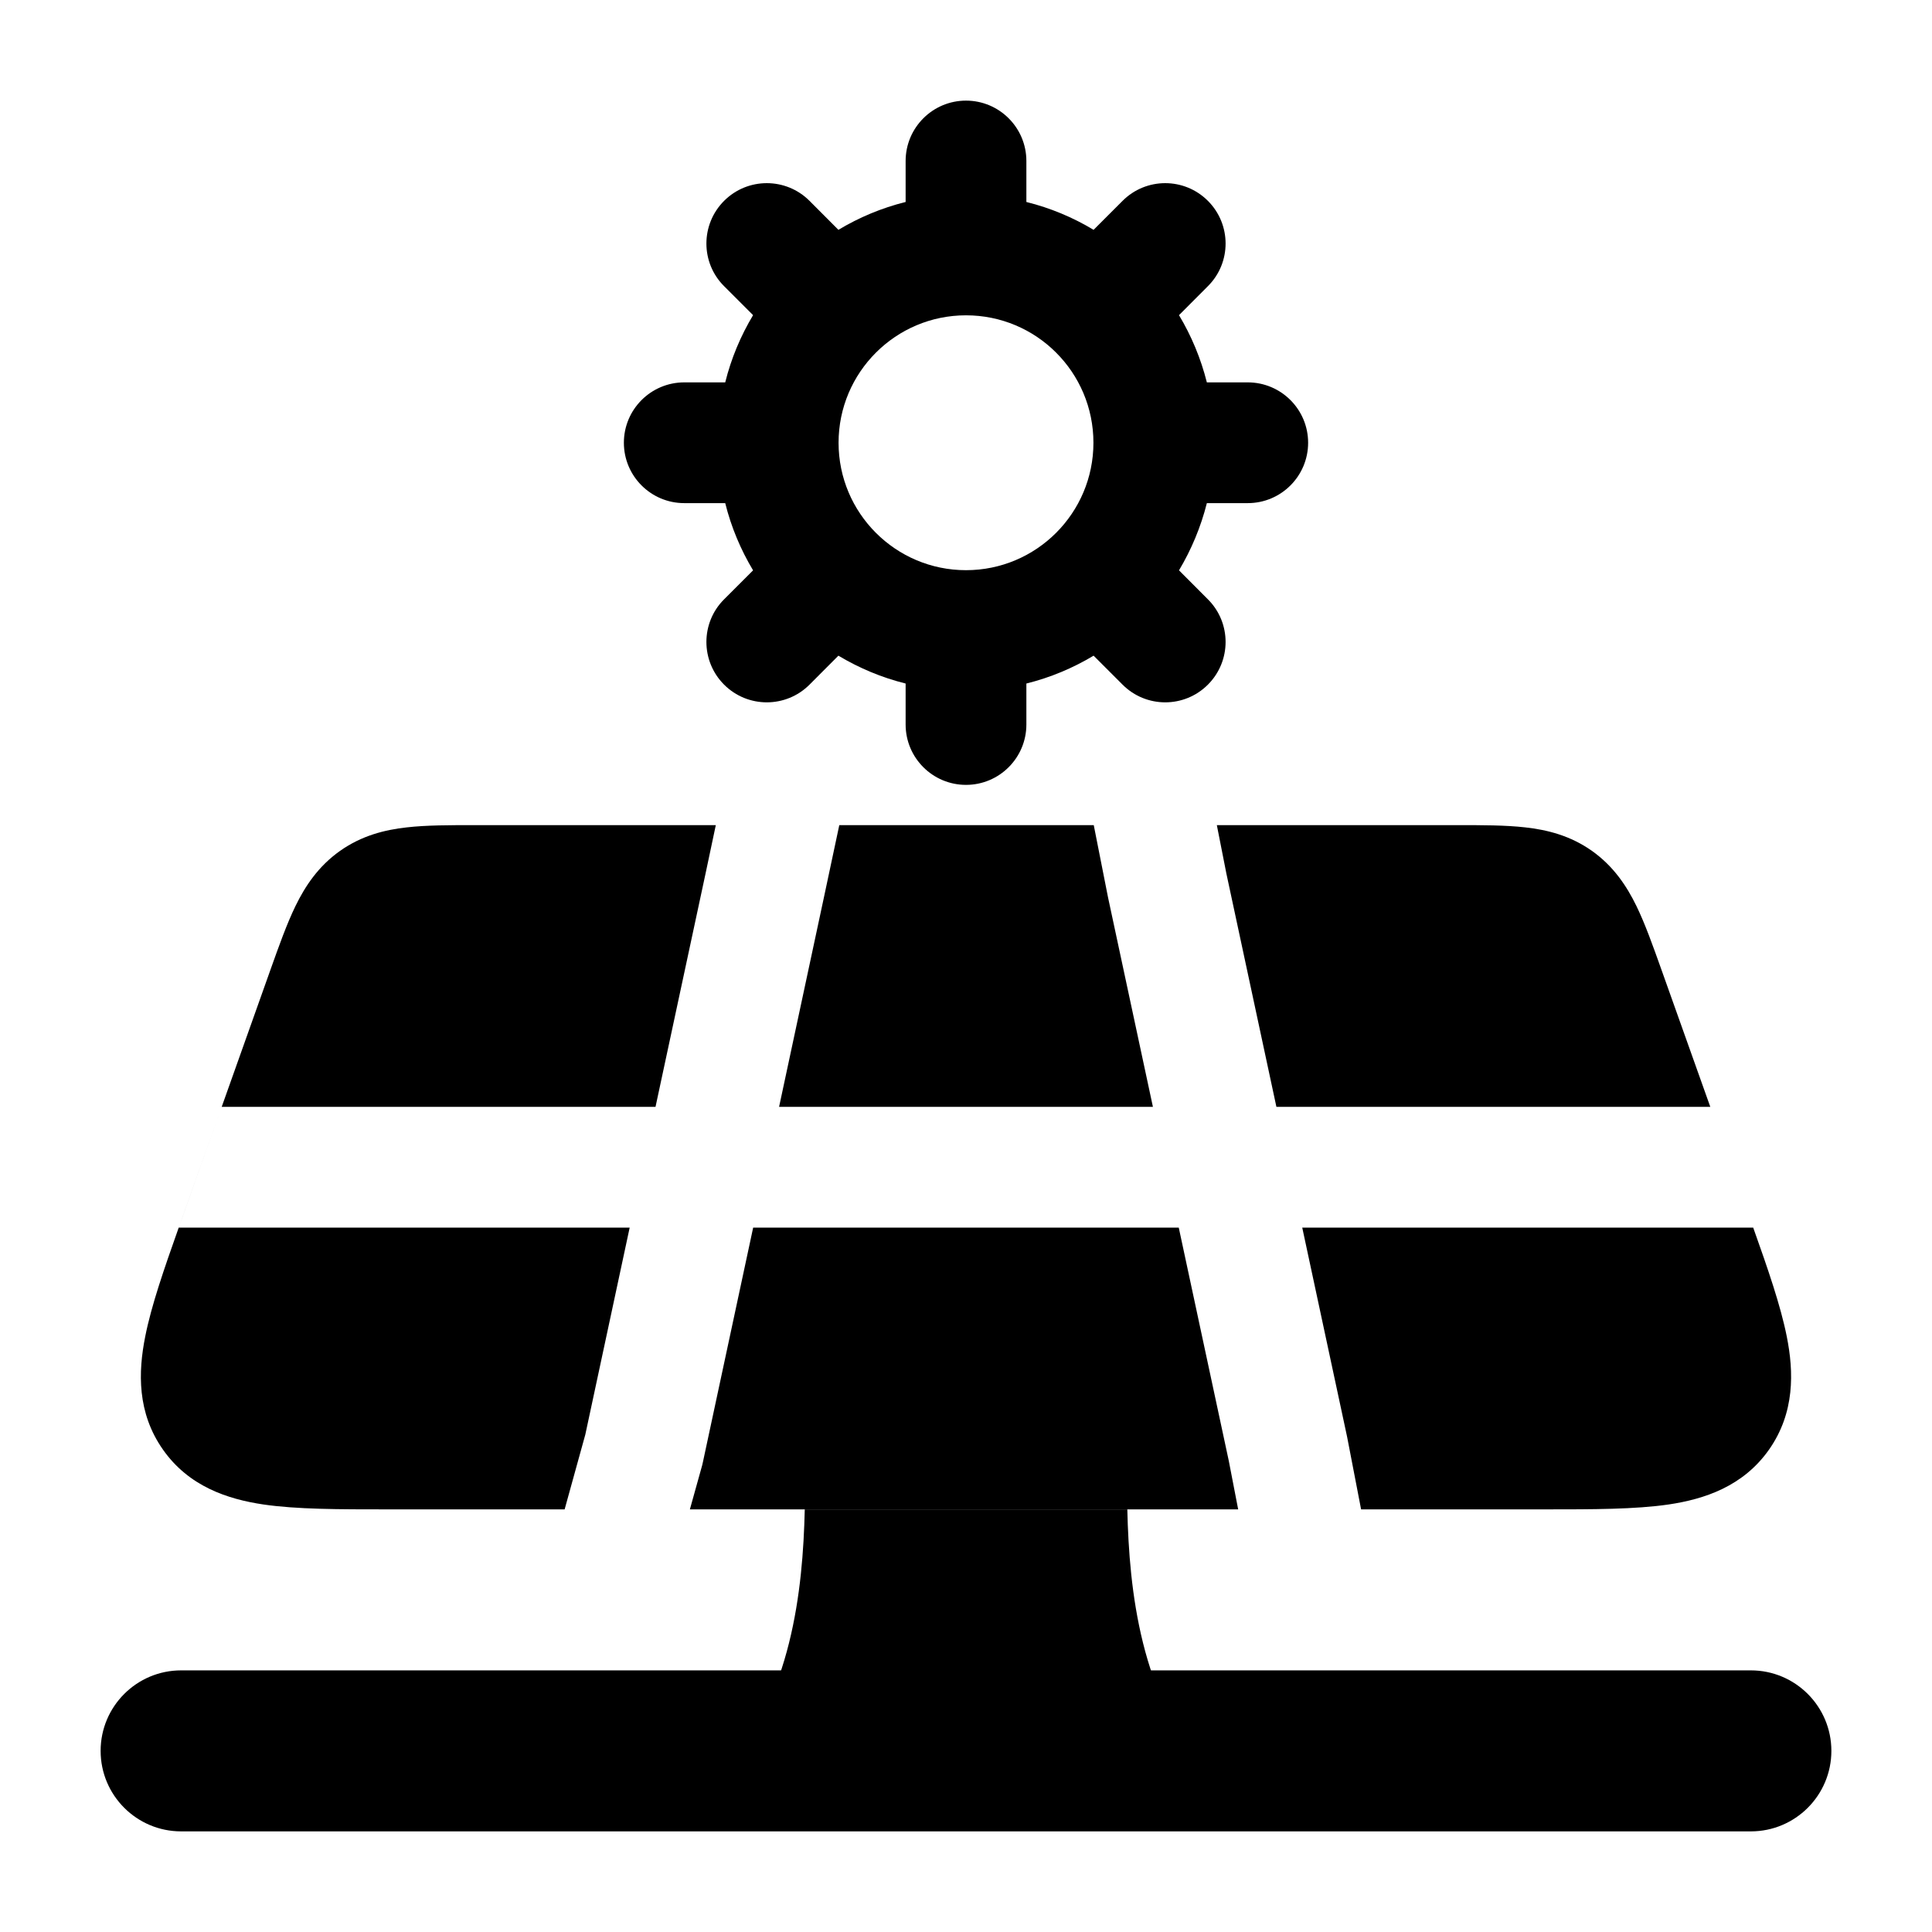 <svg width="24" height="24" viewBox="0 0 24 24" xmlns="http://www.w3.org/2000/svg">
    <g class="pr-icon-bulk-secondary">
        <path class="pr-icon-bulk-primary"     d="M18.947 10.278C18.702 10.25 18.411 10.25 18.102 10.25L15.116 10.25L15.234 10.849L15.856 13.75H21.246L20.638 12.043C20.534 11.751 20.436 11.476 20.328 11.254C20.208 11.008 20.045 10.761 19.776 10.57C19.507 10.38 19.22 10.308 18.947 10.278Z"     />
        <path class="pr-icon-bulk-primary"     d="M21.779 15.25H16.177L16.733 17.843L16.736 17.858L16.908 18.75H15.381L15.265 18.15L14.643 15.25H9.356L8.733 18.157C8.73 18.172 8.726 18.186 8.723 18.201L8.57 18.75H7.014L7.271 17.821L7.822 15.25H2.22C2.038 15.764 1.879 16.221 1.804 16.603C1.716 17.043 1.702 17.549 2.024 18.007C2.345 18.465 2.827 18.623 3.271 18.689C3.685 18.75 4.214 18.75 4.811 18.75H19.189C19.785 18.75 20.315 18.75 20.729 18.689C21.173 18.623 21.654 18.465 21.976 18.007C22.297 17.549 22.284 17.043 22.196 16.603C22.12 16.221 21.962 15.764 21.779 15.25Z"     />
        <path class="pr-icon-bulk-primary"     d="M2.22 15.25L2.752 13.755L2.264 15.127C2.25 15.168 2.235 15.21 2.22 15.25Z"     />
        <path class="pr-icon-bulk-primary"     d="M2.754 13.75H8.143L8.766 10.845L8.892 10.25L5.898 10.25C5.589 10.25 5.297 10.25 5.053 10.278C4.78 10.308 4.493 10.38 4.224 10.57C3.954 10.761 3.791 11.008 3.671 11.254C3.563 11.476 3.465 11.751 3.361 12.043L2.754 13.75Z"     />
        <path class="pr-icon-bulk-primary"     d="M10.426 10.25L10.233 11.157L9.678 13.75H14.322L13.764 11.146L13.587 10.25H10.426Z"     />
    </g>
    <path class="pr-icon-bulk-primary" fill-rule="evenodd" clip-rule="evenodd" d="M12 1.25C12.414 1.25 12.75 1.586 12.75 2V2.509C13.048 2.583 13.329 2.701 13.585 2.855L13.945 2.495C14.238 2.202 14.712 2.202 15.005 2.495C15.298 2.788 15.298 3.263 15.005 3.555L14.646 3.915C14.8 4.172 14.917 4.452 14.992 4.75H15.5C15.914 4.75 16.25 5.086 16.25 5.5C16.25 5.914 15.914 6.25 15.5 6.25H14.992C14.917 6.548 14.799 6.828 14.646 7.085L15.005 7.445C15.298 7.737 15.298 8.212 15.005 8.505C14.712 8.798 14.238 8.798 13.945 8.505L13.585 8.145C13.329 8.299 13.048 8.417 12.75 8.491V9C12.75 9.414 12.414 9.75 12 9.75C11.586 9.75 11.25 9.414 11.25 9V8.491C10.952 8.417 10.672 8.299 10.415 8.145L10.056 8.505C9.763 8.798 9.288 8.798 8.995 8.505C8.702 8.212 8.702 7.737 8.995 7.445L9.355 7.085C9.201 6.828 9.083 6.548 9.009 6.25H8.5C8.086 6.25 7.75 5.914 7.75 5.5C7.75 5.086 8.086 4.75 8.5 4.75H9.009C9.083 4.452 9.201 4.172 9.355 3.915L8.995 3.555C8.702 3.263 8.702 2.788 8.995 2.495C9.288 2.202 9.763 2.202 10.056 2.495L10.415 2.855C10.672 2.701 10.952 2.583 11.25 2.509V2C11.25 1.586 11.586 1.25 12 1.25ZM13.118 4.379C12.832 4.093 12.436 3.917 12 3.917C11.126 3.917 10.417 4.626 10.417 5.5C10.417 6.374 11.126 7.083 12 7.083C12.874 7.083 13.583 6.374 13.583 5.5C13.583 5.062 13.405 4.665 13.118 4.379Z" />
    <path class="pr-icon-bulk-primary" fill-rule="evenodd" clip-rule="evenodd" d="M1.25 21.75C1.25 21.198 1.698 20.75 2.25 20.75H21.75C22.302 20.75 22.75 21.198 22.75 21.75C22.75 22.302 22.302 22.75 21.75 22.75H2.25C1.698 22.75 1.25 22.302 1.25 21.75Z" />
    <path class="pr-icon-bulk-primary" d="M9.997 18.75C9.974 19.76 9.831 21.081 9 22H15C14.169 21.081 14.027 19.76 14.004 18.75H9.997Z" />
</svg>
